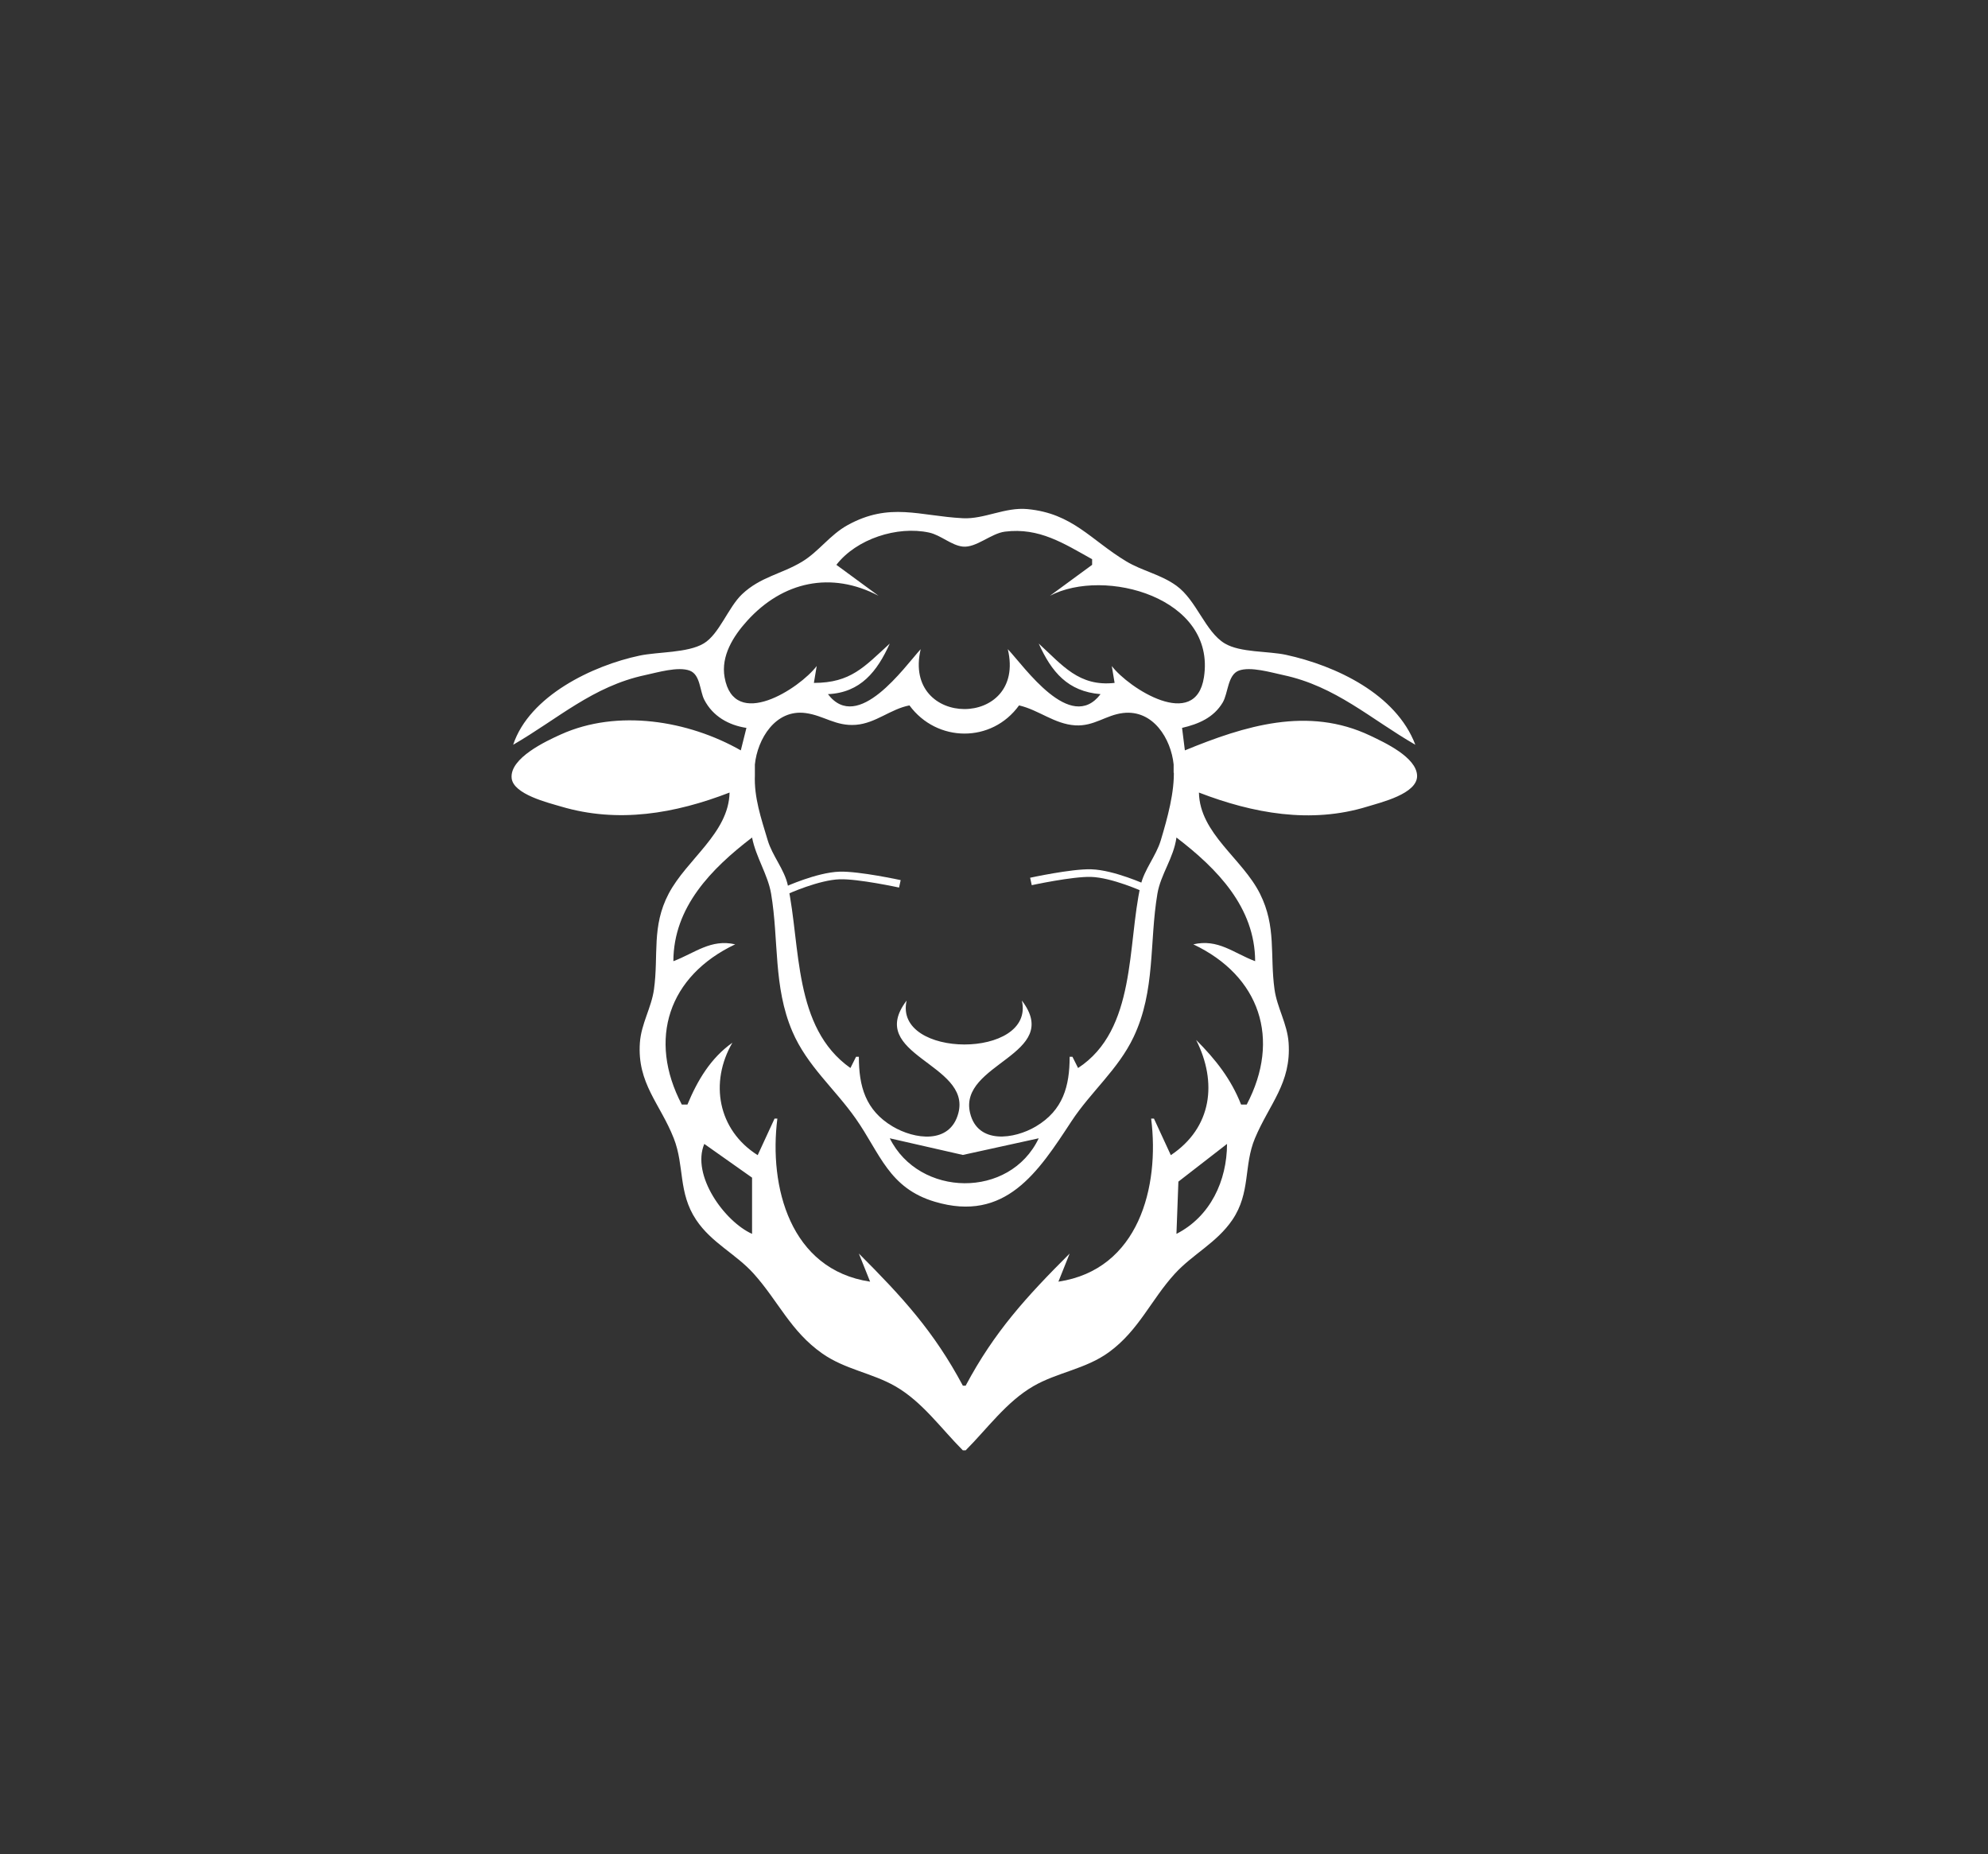 <?xml version="1.0" encoding="UTF-8" standalone="no"?>
<!-- Created with Inkscape (http://www.inkscape.org/) -->

<svg
   version="1.1"
   id="svg1"
   width="400"
   height="373"
   viewBox="0 0 400 373"
   sodipodi:docname="logo vertical.svg"
   inkscape:version="1.3 (0e150ed6c4, 2023-07-21)"
   xml:space="preserve"
   xmlns:inkscape="http://www.inkscape.org/namespaces/inkscape"
   xmlns:sodipodi="http://sodipodi.sourceforge.net/DTD/sodipodi-0.dtd"
   xmlns="http://www.w3.org/2000/svg"
   xmlns:svg="http://www.w3.org/2000/svg"><rect x="0" y="0" width="400" height="373" fill="#333333" stroke="none"/><defs
     id="defs1" /><sodipodi:namedview
     id="namedview1"
     pagecolor="#ffffff"
     bordercolor="#000000"
     borderopacity="0.25"
     inkscape:showpageshadow="2"
     inkscape:pageopacity="0.0"
     inkscape:pagecheckerboard="0"
     inkscape:deskcolor="#d1d1d1"
     inkscape:zoom="2.0132903"
     inkscape:cx="81.955395"
     inkscape:cy="175.58323"
     inkscape:window-width="1920"
     inkscape:window-height="1009"
     inkscape:window-x="-8"
     inkscape:window-y="-8"
     inkscape:window-maximized="1"
     inkscape:current-layer="g5" /><g
     inkscape:groupmode="layer"
     inkscape:label="Image"
     id="g1"><g
       id="g5"
       transform="matrix(0.659,0,0,0.659,-37.591,43.323)"
       style="fill:#eee8dc;fill-opacity:1"><path
         style="fill:#ffffff;fill-opacity:1;stroke:none;stroke-width:0.858;stroke-opacity:1"
         d="m 213.722,161.603 c 13.618,-7.863 24.342,-17.872 40.331,-21.272 3.604,-0.766 10.06,-2.706 13.602,-1.345 3.244,1.246 3.032,6.176 4.418,8.875 2.589,5.044 7.442,7.776 12.871,8.594 l -1.716,6.865 c -16.085,-9.154 -37.654,-12.663 -54.918,-4.88 -4.511,2.034 -15.695,7.22 -15.046,13.371 0.52,4.924 11.174,7.491 15.046,8.64 17.5,5.195 34.825,2.168 51.486,-4.259 -0.265,12.421 -13.072,20.355 -18.603,30.892 -5.258,10.014 -3.029,18.682 -4.475,29.175 -0.773,5.604 -3.898,10.49 -4.304,16.304 -0.866,12.427 6.188,18.584 10.346,29.175 3.318,8.452 1.267,16.529 6.83,24.885 4.705,7.067 12.159,10.395 17.596,16.462 7.525,8.398 11.267,17.582 20.929,24.349 6.979,4.889 15.174,5.906 22.311,10.008 8.236,4.734 13.989,12.935 20.594,19.544 h 0.858 c 6.589,-6.594 12.407,-14.778 20.594,-19.542 7.369,-4.288 16.045,-5.233 23.169,-10.43 9.111,-6.647 12.844,-15.989 20.071,-23.91 5.493,-6.02 12.844,-9.466 17.604,-16.483 5.636,-8.309 3.392,-16.542 6.889,-24.885 4.406,-10.509 11.14,-16.852 10.277,-29.175 -0.407,-5.814 -3.531,-10.7 -4.304,-16.304 -1.451,-10.525 0.621,-19.07 -4.432,-29.175 -5.382,-10.764 -18.379,-18.345 -18.646,-30.892 16.477,6.356 34.187,9.622 51.486,4.269 4.065,-1.258 15.287,-3.89 15.123,-9.421 -0.167,-5.633 -9.952,-10.141 -14.265,-12.195 -19.054,-9.074 -38.35,-3.026 -56.634,4.475 l -0.858,-6.865 c 5.017,-1.165 9.662,-3.123 12.414,-7.757 1.66,-2.796 1.492,-8.413 4.875,-9.712 3.543,-1.361 9.998,0.579 13.602,1.345 16.034,3.41 26.661,13.408 40.331,21.272 -5.875,-15.495 -24.272,-24.132 -39.473,-27.447 -5.428,-1.184 -13.945,-0.639 -18.695,-3.468 -5.966,-3.553 -8.608,-13.17 -14.774,-17.629 -4.827,-3.491 -10.423,-4.488 -15.366,-7.471 -10.84,-6.543 -16.341,-14.609 -30.11,-15.92 -6.861,-0.653 -13.192,3.117 -19.736,2.785 -13.224,-0.671 -22.305,-4.991 -35.182,2.102 -5.394,2.971 -8.796,8.072 -13.875,11.152 -6.235,3.781 -12.738,4.612 -18.368,9.957 -4.207,3.994 -6.963,12.201 -11.703,15.024 -4.899,2.918 -13.931,2.516 -19.554,3.701 -14.366,3.029 -33.665,12.29 -38.614,27.213 m 176.768,-56.634 v 1.716 l -12.871,9.439 c 16.681,-8.74 50.772,0.579 47.011,24.882 -2.555,16.509 -22.992,3.314 -28.133,-3.429 l 0.858,5.149 c -10.895,1.21 -15.944,-5.417 -23.169,-12.013 3.916,8.671 8.852,14.626 18.878,15.446 -9.189,12.071 -23.218,-8.354 -28.317,-13.73 5.804,24.445 -32.321,24.309 -26.601,0 -5.011,5.493 -19.163,25.755 -28.317,13.73 9.989,-0.458 15.044,-6.957 18.878,-15.446 -7.808,7.129 -11.895,12.006 -23.169,12.013 l 0.858,-5.149 c -5.206,6.828 -25.198,19.883 -28.121,3.432 -1.158,-6.52 2.653,-12.542 6.817,-17.159 10.976,-12.168 25.78,-15.272 40.182,-7.726 l -12.871,-9.439 c 6.102,-7.901 18.572,-11.966 28.317,-9.852 3.576,0.776 6.799,3.92 10.297,4.28 4.089,0.421 8.596,-4.032 12.871,-4.566 10.441,-1.304 17.909,3.584 26.601,8.422 m -55.776,44.621 c 8.381,11.378 25.127,11.56 33.466,0 6.006,1.374 10.807,5.706 17.162,6.091 5.735,0.348 9.345,-3.146 14.588,-3.765 9.25,-1.091 14.653,7.943 15.446,15.693 v 2.574 l 0.225,-0.36 -0.185,-0.631 c 0.292,6.808 -1.942,14.852 -3.962,21.585 -1.448,4.825 -5.055,8.891 -6.15,13.73 -4.105,18.145 -1.258,44.105 -19.104,55.776 l -1.716,-3.432 h -0.858 c 0,8.947 -1.983,16.316 -10.297,21.26 -6.585,3.916 -17.796,5.563 -20.103,-4.101 -3.639,-15.243 28.467,-17.717 15.813,-34.321 4.114,17.953 -39.262,17.807 -35.182,0 -12.701,16.664 19.746,19.193 15.8,34.324 -2.527,9.689 -13.457,8.045 -20.09,4.098 -8.313,-4.947 -10.297,-12.311 -10.297,-21.26 h -0.858 l -1.716,3.432 c -17.535,-12.36 -15.138,-37.168 -19.113,-55.776 -1.032,-4.832 -4.698,-8.922 -6.14,-13.73 -2.02,-6.733 -4.209,-13.109 -3.917,-19.917 l -0.004,0.18 v -0.858 -2.574 c 0.785,-7.675 6.214,-16.89 15.446,-15.684 5.629,0.735 9.226,4.099 15.446,3.591 6.04,-0.493 10.513,-4.81 16.304,-5.927 m -33.209,21.239 v 0 m -14.845,19.091 c 1.168,6.022 4.832,11.339 5.814,17.162 2.389,14.163 0.616,28.332 6.489,42.047 4.5,10.508 12.929,17.442 19.354,26.601 7.438,10.603 10.068,21.178 24.119,25.366 21.61,6.441 31.612,-9.109 41.712,-24.507 5.935,-9.049 14.279,-15.84 18.989,-25.743 6.75,-14.194 4.779,-28.925 7.282,-43.763 1.005,-5.957 4.973,-10.92 5.814,-17.162 12.455,9.525 23.981,21.32 24.027,37.756 -6.685,-2.53 -11.294,-6.892 -18.878,-5.149 20.399,9.668 26.786,28.984 16.304,48.912 h -1.716 c -3.095,-7.855 -7.806,-13.796 -13.73,-19.736 6.522,12.905 4.888,26.77 -7.723,35.182 l -5.149,-11.155 h -0.858 c 2.628,20.795 -3.769,46.09 -28.317,49.77 l 3.432,-8.581 c -13.225,13.225 -22.955,23.834 -31.75,40.331 h -0.858 c -8.808,-16.521 -18.5,-27.08 -31.75,-40.331 l 3.432,8.581 c -24.482,-3.67 -30.936,-29.052 -28.318,-49.77 h -0.858 l -5.149,11.155 c -12.175,-7.679 -14.754,-22.218 -7.723,-34.324 -6.616,4.664 -10.661,11.509 -13.73,18.878 h -1.716 c -10.452,-19.949 -4.066,-39.257 16.304,-48.912 -7.449,-1.711 -12.287,2.655 -18.878,5.149 0.045,-16.496 11.567,-28.228 24.027,-37.756 m 87.526,91.816 c -8.833,18.551 -36.497,18.031 -45.479,0 l 22.311,5.081 23.169,-5.081 m -102.114,1.716 14.588,10.297 v 17.162 c -8.418,-3.778 -18.601,-17.872 -14.588,-27.459 m 159.606,0 c -0.031,11.264 -5.08,22.164 -15.446,27.459 l 0.595,-15.948 z"
         id="path1"
         sodipodi:nodetypes="csssccssscssssssssccsssssssscsssccssscsssssssssssccccsccccccccccssccssscccssccccsscccssccsscccssccccssccccssssssscccccccccccccccccccccccccccccccccccc" /><path
         style="fill:none;fill-opacity:1;stroke:#ffffff;stroke-width:2.324;stroke-linecap:butt;stroke-linejoin:miter;stroke-dasharray:none;stroke-opacity:1"
         d="m 297.099,206.097 c 0,0 9.63,-4.393 16.327,-4.592 5.81,-0.173 18.368,2.551 18.368,2.551"
         id="path3"
         sodipodi:nodetypes="csc" /><path
         style="fill:none;fill-opacity:1;stroke:#ffffff;stroke-width:2.324;stroke-linecap:butt;stroke-linejoin:miter;stroke-dasharray:none;stroke-opacity:1"
         d="m 406.505,205.372 c 0,0 -9.63,-4.393 -16.327,-4.592 -5.81,-0.173 -18.368,2.551 -18.368,2.551"
         id="path3-2"
         sodipodi:nodetypes="csc" /></g><g
       id="g5-9"
       transform="matrix(0.659,0,0,0.659,-461.076,59.571)"
       style="fill:#eee8dc;fill-opacity:1"><path
         style="fill:#eee8dc;fill-opacity:1;stroke:none;stroke-width:0.591;stroke-opacity:1"
         d="m 273.28,141.294 c 9.374,-5.412 16.756,-12.302 27.762,-14.643 2.481,-0.528 6.925,-1.863 9.363,-0.926 2.233,0.857 2.087,4.251 3.041,6.109 1.782,3.472 5.122,5.353 8.86,5.915 l -1.181,4.725 c -11.072,-6.301 -25.92,-8.716 -37.804,-3.359 -3.105,1.4 -10.804,4.97 -10.357,9.204 0.358,3.39 7.692,5.156 10.357,5.947 12.046,3.576 23.972,1.492 35.441,-2.932 -0.182,8.55 -8.998,14.011 -12.806,21.264 -3.619,6.893 -2.085,12.86 -3.081,20.083 -0.532,3.858 -2.684,7.221 -2.963,11.223 -0.596,8.554 4.26,12.793 7.121,20.083 2.284,5.818 0.872,11.378 4.701,17.13 3.239,4.865 8.37,7.155 12.112,11.332 5.18,5.781 7.755,12.102 14.406,16.761 4.804,3.365 10.445,4.066 15.358,6.889 5.67,3.259 9.63,8.904 14.176,13.453 h 0.591 c 4.536,-4.539 8.541,-10.173 14.176,-13.452 5.072,-2.951 11.045,-3.602 15.948,-7.179 6.272,-4.575 8.841,-11.006 13.816,-16.458 3.781,-4.144 8.841,-6.516 12.118,-11.346 3.88,-5.719 2.335,-11.387 4.742,-17.13 3.033,-7.234 7.668,-11.6 7.074,-20.083 -0.28,-4.002 -2.431,-7.365 -2.963,-11.223 -0.999,-7.245 0.427,-13.127 -3.051,-20.083 -3.705,-7.409 -12.651,-12.628 -12.835,-21.264 11.342,4.375 23.533,6.624 35.441,2.938 2.798,-0.866 10.523,-2.678 10.41,-6.485 -0.115,-3.878 -6.851,-6.981 -9.819,-8.394 -13.116,-6.246 -26.398,-2.083 -38.985,3.081 l -0.591,-4.725 c 3.454,-0.802 6.651,-2.15 8.545,-5.339 1.143,-1.924 1.027,-5.791 3.356,-6.685 2.439,-0.937 6.882,0.399 9.363,0.926 11.037,2.347 18.352,9.229 27.762,14.643 -4.044,-10.666 -16.708,-16.612 -27.171,-18.893 -3.736,-0.815 -9.599,-0.44 -12.869,-2.387 -4.106,-2.446 -5.926,-9.065 -10.17,-12.135 -3.323,-2.403 -7.175,-3.089 -10.577,-5.143 -7.462,-4.504 -11.248,-10.057 -20.727,-10.959 -4.723,-0.449 -9.081,2.146 -13.586,1.917 -9.103,-0.462 -15.354,-3.436 -24.218,1.447 -3.713,2.045 -6.055,5.556 -9.551,7.677 -4.292,2.602 -8.768,3.175 -12.644,6.854 -2.896,2.749 -4.793,8.399 -8.056,10.342 -3.373,2.009 -9.59,1.732 -13.46,2.548 -9.889,2.085 -23.173,8.46 -26.581,18.733 M 394.96,102.309 v 1.181 l -8.86,6.497 c 11.483,-6.016 34.949,0.399 32.361,17.127 -1.759,11.364 -15.827,2.281 -19.366,-2.36 l 0.591,3.544 c -7.5,0.833 -10.975,-3.729 -15.948,-8.27 2.696,5.969 6.093,10.068 12.995,10.632 -6.325,8.309 -15.982,-5.751 -19.492,-9.451 3.995,16.827 -22.249,16.733 -18.311,0 -3.449,3.781 -13.191,17.729 -19.492,9.451 6.876,-0.315 10.356,-4.789 12.995,-10.632 -5.375,4.907 -8.188,8.264 -15.948,8.27 l 0.591,-3.544 c -3.583,4.7 -17.345,13.687 -19.357,2.363 -0.797,-4.488 1.826,-8.634 4.693,-11.811 7.555,-8.376 17.746,-10.513 27.659,-5.318 l -8.86,-6.497 c 4.2,-5.439 12.784,-8.237 19.492,-6.782 2.461,0.534 4.68,2.698 7.088,2.946 2.815,0.29 5.917,-2.775 8.86,-3.143 7.187,-0.897 12.328,2.467 18.311,5.797 m -38.394,30.715 c 5.769,7.832 17.296,7.957 23.037,0 4.134,0.946 7.439,3.928 11.814,4.193 3.948,0.239 6.433,-2.166 10.042,-2.592 6.368,-0.751 10.086,5.468 10.632,10.803 v 1.772 l 0.155,-0.247 -0.128,-0.435 c 0.201,4.686 -1.337,10.224 -2.727,14.858 -0.996,3.321 -3.48,6.12 -4.233,9.451 -2.825,12.49 -0.866,30.36 -13.15,38.394 l -1.181,-2.363 h -0.591 c 0,6.159 -1.365,11.231 -7.088,14.634 -4.533,2.696 -12.25,3.829 -13.838,-2.823 -2.505,-10.493 19.595,-12.196 10.885,-23.625 2.832,12.358 -27.027,12.257 -24.218,0 -8.743,11.471 13.592,13.212 10.876,23.627 -1.739,6.669 -9.263,5.538 -13.829,2.821 -5.722,-3.405 -7.088,-8.474 -7.088,-14.634 h -0.591 l -1.181,2.363 c -12.07,-8.508 -10.421,-25.585 -13.157,-38.394 -0.711,-3.326 -3.234,-6.141 -4.227,-9.451 -1.391,-4.635 -2.897,-9.024 -2.696,-13.71 l -0.003,0.124 v -0.591 -1.772 c 0.541,-5.283 4.277,-11.626 10.632,-10.796 3.875,0.506 6.351,2.821 10.632,2.472 4.158,-0.34 7.237,-3.311 11.223,-4.08 m -22.86,14.62 v 0 m -10.218,13.142 c 0.804,4.145 3.326,7.805 4.002,11.814 1.644,9.749 0.424,19.503 4.467,28.943 3.098,7.233 8.9,12.006 13.323,18.311 5.12,7.299 6.93,14.578 16.603,17.461 14.876,4.433 21.761,-6.27 28.713,-16.87 4.085,-6.229 9.829,-10.903 13.071,-17.72 4.646,-9.77 3.29,-19.911 5.013,-30.125 0.692,-4.101 3.423,-7.517 4.002,-11.814 8.573,6.557 16.508,14.676 16.539,25.99 -4.602,-1.742 -7.774,-4.744 -12.995,-3.544 14.042,6.655 18.439,19.952 11.223,33.669 h -1.181 c -2.131,-5.407 -5.373,-9.497 -9.451,-13.586 4.49,8.883 3.365,18.428 -5.316,24.218 l -3.544,-7.679 h -0.591 c 1.809,14.314 -2.594,31.727 -19.492,34.259 l 2.363,-5.907 c -9.104,9.104 -15.802,16.407 -21.855,27.762 h -0.591 C 361.726,264.596 355.055,257.328 345.934,248.207 l 2.363,5.907 c -16.852,-2.526 -21.295,-19.999 -19.492,-34.259 h -0.591 l -3.544,7.679 c -8.381,-5.286 -10.156,-15.294 -5.316,-23.627 -4.554,3.21 -7.338,7.922 -9.451,12.995 h -1.181 c -7.195,-13.732 -2.799,-27.023 11.223,-33.669 -5.128,-1.178 -8.458,1.827 -12.995,3.544 0.031,-11.355 7.962,-19.431 16.539,-25.99 m 60.249,63.203 c -6.08,12.77 -25.123,12.412 -31.306,0 l 15.358,3.498 15.948,-3.498 m -70.291,1.181 10.042,7.088 v 11.814 c -5.795,-2.601 -12.804,-12.303 -10.042,-18.902 m 109.866,0 c -0.021,7.753 -3.497,15.257 -10.632,18.902 l 0.409,-10.978 z"
         id="path1-9"
         sodipodi:nodetypes="csssccssscssssssssccsssssssscsssccssscsssssssssssccccsccccccccccssccssscccssccccsscccssccsscccssccccssccccssssssscccccccccccccccccccccccccccccccccccc" /><path
         style="fill:#eee8dc;fill-opacity:1;stroke:#eee8dc;stroke-width:1.6;stroke-linecap:butt;stroke-linejoin:miter;stroke-dasharray:none;stroke-opacity:1"
         d="m 330.673,171.922 c 0,0 6.629,-3.024 11.239,-3.161 3.999,-0.119 12.644,1.756 12.644,1.756"
         id="path3-6"
         sodipodi:nodetypes="csc" /><path
         style="fill:#eee8dc;fill-opacity:1;stroke:#eee8dc;stroke-width:1.6;stroke-linecap:butt;stroke-linejoin:miter;stroke-dasharray:none;stroke-opacity:1"
         d="m 405.984,171.423 c 0,0 -6.629,-3.024 -11.239,-3.161 -3.999,-0.119 -12.644,1.756 -12.644,1.756"
         id="path3-2-8"
         sodipodi:nodetypes="csc" /></g><path
       style="fill:#eee8dc;fill-opacity:1;stroke:none;stroke-width:1.326"
       d="m -294.267,264.478 v -10.77 c 0,-1.031 0.402,-3.154 -0.202,-4.029 -0.577,-0.836 -1.87,-0.084 -2.534,0.215 -1.875,0.845 -3.767,1.651 -5.641,2.498 -0.734,0.332 -1.786,0.663 -2.093,1.493 -0.573,1.551 2.239,3.001 2.263,4.78 0.092,6.778 6.7e-4,13.564 6.7e-4,20.342 0,2.382 -0.517,3.153 -1.728,5.128 -0.295,0.482 -0.51,1.317 -0.049,1.777 0.579,0.579 2.219,0.274 2.974,0.274 2.636,0 6.169,0.626 8.711,-0.054 2.198,-0.588 -1.03,-3.573 -1.269,-4.561 -0.368,-1.525 -0.091,-3.393 -0.091,-4.957 0,-2.578 -0.478,-5.709 0.198,-8.205 0.453,-1.671 1.875,-3.149 3.734,-2.676 2.667,0.679 2.728,5.118 2.735,7.292 0.01,2.702 1.086,6.288 0.261,8.889 -0.332,1.045 -2.3,2.746 -1.355,3.877 0.853,1.021 4.624,0.396 5.88,0.396 1.253,0 4.605,0.589 5.565,-0.274 0.545,-0.49 0.262,-1.394 -0.018,-1.948 -1.022,-2.023 -1.507,-3.513 -1.608,-5.812 -0.263,-5.949 -0.422,-15.154 -8.383,-15.712 -1.124,-0.079 -2.314,-0.069 -3.419,0.156 -1.494,0.305 -2.657,1.094 -3.932,1.88 m 174.705,20.171 c 4.826,3.817 11.925,2.049 15.257,-2.906 3.8,-5.652 2.683,-15.121 -3.975,-18.143 -1.518,-0.689 -3.111,-1.171 -4.786,-1.173 -2.122,-0.004 -3.8,0.26 -5.641,1.368 v -10.257 c 0,-0.952 0.373,-2.938 -0.274,-3.706 -0.646,-0.766 -1.902,-0.252 -2.632,0.077 -2.112,0.952 -4.246,1.881 -6.325,2.904 -0.749,0.368 -1.811,0.748 -1.788,1.752 0.035,1.503 2.022,2.213 2.264,3.76 0.306,1.963 0.037,4.167 0.037,6.154 v 12.137 c 0,1.651 0.396,3.911 -0.196,5.47 -0.414,1.091 -1.965,2.101 -1.608,3.4 0.285,1.037 2.025,0.701 2.829,0.702 1.936,0.003 6.768,1.332 6.838,-1.538 m -202.57,-33.433 c -2.369,0.31 -4.668,0.466 -6.838,1.6 -6.199,3.239 -7.848,12.312 -2.051,16.872 3.556,2.797 8.429,2.81 12.308,4.928 2.155,1.177 3.889,3.522 3.111,6.101 -0.861,2.855 -4.643,3.363 -7.043,2.359 -3.749,-1.568 -3.943,-6.818 -7.522,-8.294 -4.346,-1.793 -5.997,3.15 -3.983,6.277 3.17,4.922 10.861,6.346 16.291,5.568 2.133,-0.305 4.08,-0.928 5.983,-1.941 5.687,-3.028 6.74,-11.647 1.368,-15.566 -3.818,-2.785 -8.98,-2.701 -12.821,-5.402 -1.942,-1.366 -3.226,-3.852 -2.577,-6.25 0.695,-2.566 3.778,-3.823 6.166,-2.751 3.54,1.589 3.228,6.727 6.667,8.304 4.067,1.865 6.853,-2.074 5.024,-5.723 -2.251,-4.491 -9.342,-6.702 -14.084,-6.081 m 136.927,19.415 h 9.231 c 0.814,0 2.696,-0.346 3.316,0.274 0.558,0.558 0.274,2.078 0.274,2.803 0,2.451 0.615,5.88 -0.19,8.205 -0.346,1 -2.517,2.898 -1.417,4 0.442,0.442 1.383,0.274 1.948,0.274 h 5.299 c 1.384,0 3.27,0.334 4.597,-0.074 0.813,-0.251 0.771,-1.192 0.407,-1.806 -0.499,-0.843 -1.303,-1.456 -1.66,-2.393 -0.848,-2.229 -0.267,-5.501 -0.267,-7.863 0,-5.593 -0.396,-11.347 0.015,-16.924 0.119,-1.614 2.645,-3.306 2.101,-4.776 -0.345,-0.934 -1.678,-0.694 -2.458,-0.694 h -7.351 c -0.752,0 -2.42,-0.309 -2.803,0.552 -0.629,1.416 1.439,2.894 1.697,4.235 0.626,3.256 0.08,7.111 0.08,10.428 h -12.992 c 0,-3.454 -0.372,-7.187 0.209,-10.599 0.224,-1.317 2.389,-2.517 1.879,-3.922 -0.364,-1.003 -1.943,-0.694 -2.772,-0.694 h -7.351 c -0.762,0 -2.103,-0.254 -2.559,0.538 -0.642,1.115 0.919,2.336 1.362,3.223 0.676,1.352 0.513,2.982 0.513,4.445 0,6.759 0.289,13.59 -0.007,20.342 -0.039,0.897 -0.206,1.8 -0.695,2.564 -0.49,0.765 -1.433,1.552 -1.303,2.557 0.153,1.181 1.849,0.862 2.689,0.862 h 7.522 c 0.753,0 2.114,0.257 2.557,-0.538 0.68,-1.22 -1.646,-3.026 -1.928,-4.248 -0.777,-3.365 0.045,-7.352 0.055,-10.77 m -80.515,6.154 c 3.35,0 7.135,-0.284 9.915,-2.352 3.371,-2.507 3.76,-7.589 0.171,-10.163 -4.694,-3.367 -12.636,-2.267 -16.335,2.088 -3.123,3.677 -3.717,9.301 -1.731,13.675 2.561,5.639 9.419,7.974 15.161,6.149 2.384,-0.758 4.493,-2.44 5.467,-4.782 0.302,-0.725 0.807,-1.941 0.34,-2.695 -0.312,-0.504 -0.893,-0.492 -1.363,-0.233 -1.523,0.841 -2.452,1.883 -4.274,2.17 -3.301,0.52 -5.47,-1.419 -7.351,-3.857 m 24.445,0 c 3.454,0 7.253,-0.376 10.085,-2.547 3.533,-2.707 3.116,-7.841 -0.512,-10.256 -1.676,-1.116 -3.826,-1.556 -5.812,-1.556 -3.076,-8.6e-4 -6.049,0.517 -8.547,2.482 -5.32,4.185 -5.963,13.062 -1.352,18.032 3.779,4.073 10.99,5.238 15.711,2.035 1.512,-1.026 2.815,-2.647 3.289,-4.428 0.183,-0.687 0.402,-1.79 -0.406,-2.176 -1.047,-0.5 -2.72,1.55 -3.738,1.911 -3.577,1.267 -6.819,-0.408 -8.718,-3.496 m 25.471,8.547 c 5.116,3.229 11.875,0.664 14.795,-4.274 2.738,-4.631 2.306,-11.711 -1.639,-15.54 -2.604,-2.527 -6.701,-3.66 -10.25,-2.954 -1.5,0.298 -3.247,0.969 -3.932,2.426 -0.215,-0.726 -0.024,-2.116 -0.879,-2.459 -0.7,-0.28 -1.573,0.239 -2.198,0.506 -1.603,0.685 -6.18,2.152 -6.612,4.004 -0.325,1.393 1.378,2.167 1.918,3.248 0.524,1.048 0.249,2.619 0.249,3.761 0,5.749 0.456,11.708 -0.016,17.436 -0.128,1.549 -1.981,2.587 -1.832,4.099 0.116,1.173 1.68,1.029 2.531,1.029 h 7.18 c 0.758,0 2.036,0.192 2.608,-0.438 0.998,-1.099 -1.01,-2.643 -1.491,-3.493 -1.067,-1.884 -0.433,-5.236 -0.433,-7.351 m 75.045,-1.539 c 0.873,3.009 3.659,2.845 6.325,2.728 1.011,-0.044 2.923,-0.116 3.19,-1.363 0.223,-1.04 -0.88,-1.392 -1.407,-2.058 -0.459,-0.579 -0.566,-1.325 -0.584,-2.042 -0.106,-4.268 -0.003,-8.552 -0.003,-12.821 0,-1.296 0.509,-3.969 -0.176,-5.089 -0.43,-0.704 -1.519,-0.586 -2.218,-0.503 -1.883,0.223 -3.764,0.489 -5.641,0.76 -0.661,0.095 -1.645,0.084 -2.119,0.633 -1.105,1.281 1.205,3.138 1.49,4.371 0.359,1.552 0.116,3.37 0.116,4.957 0,2.302 0.357,4.943 -0.255,7.18 -0.38,1.39 -1.55,3.055 -3.164,2.996 -2.587,-0.095 -2.906,-3.081 -2.906,-5.047 v -10.94 c 0,-1.145 0.433,-3.41 -0.176,-4.406 -0.426,-0.697 -1.521,-0.589 -2.218,-0.523 -1.943,0.186 -3.874,0.566 -5.812,0.799 -0.714,0.086 -1.761,0.076 -2.192,0.769 -0.637,1.025 0.551,2.077 1.064,2.847 0.541,0.813 0.737,1.77 0.779,2.735 0.174,3.972 -0.841,8.627 1,12.308 2.636,5.272 11.225,6.535 14.905,1.709 m -72.309,-19.06 c 2.051,-0.14 3.101,2.083 3.726,3.675 1.397,3.556 1.85,8.201 1.353,11.966 -0.252,1.914 -1.182,3.92 -3.369,4 -2.001,0.073 -3.313,-1.806 -3.916,-3.487 -1.275,-3.555 -0.534,-8.238 -0.528,-11.966 0.003,-1.751 0.593,-4.042 2.735,-4.188 m 97.096,-5.3e-4 c 2.108,-0.159 3.255,2.176 3.818,3.846 1.221,3.629 1.752,7.821 1.319,11.624 -0.228,2.001 -1.146,4.07 -3.427,4.171 -2.001,0.089 -3.382,-1.785 -3.983,-3.487 -1.208,-3.423 -0.547,-8.199 -0.459,-11.795 0.043,-1.734 0.617,-4.2 2.733,-4.359 m -148.551,0.328 c 1.874,-0.468 3.337,1.067 3.558,2.834 0.327,2.616 -0.302,5.54 -3.216,6.209 -0.589,0.135 -1.772,0.329 -2.297,-0.059 -0.556,-0.412 -0.551,-1.76 -0.594,-2.388 -0.143,-2.08 -0.026,-5.952 2.549,-6.595 m 22.223,9.159 c -0.25,-1.29 -0.458,-2.616 -0.491,-3.932 -0.021,-0.826 0.159,-1.775 0.395,-2.564 0.623,-2.082 3.02,-3.901 4.846,-1.873 1.925,2.139 1.341,6.952 -1.502,8.011 -1.059,0.394 -2.138,0.358 -3.248,0.358 z"
       id="path2-5" /></g></svg>

